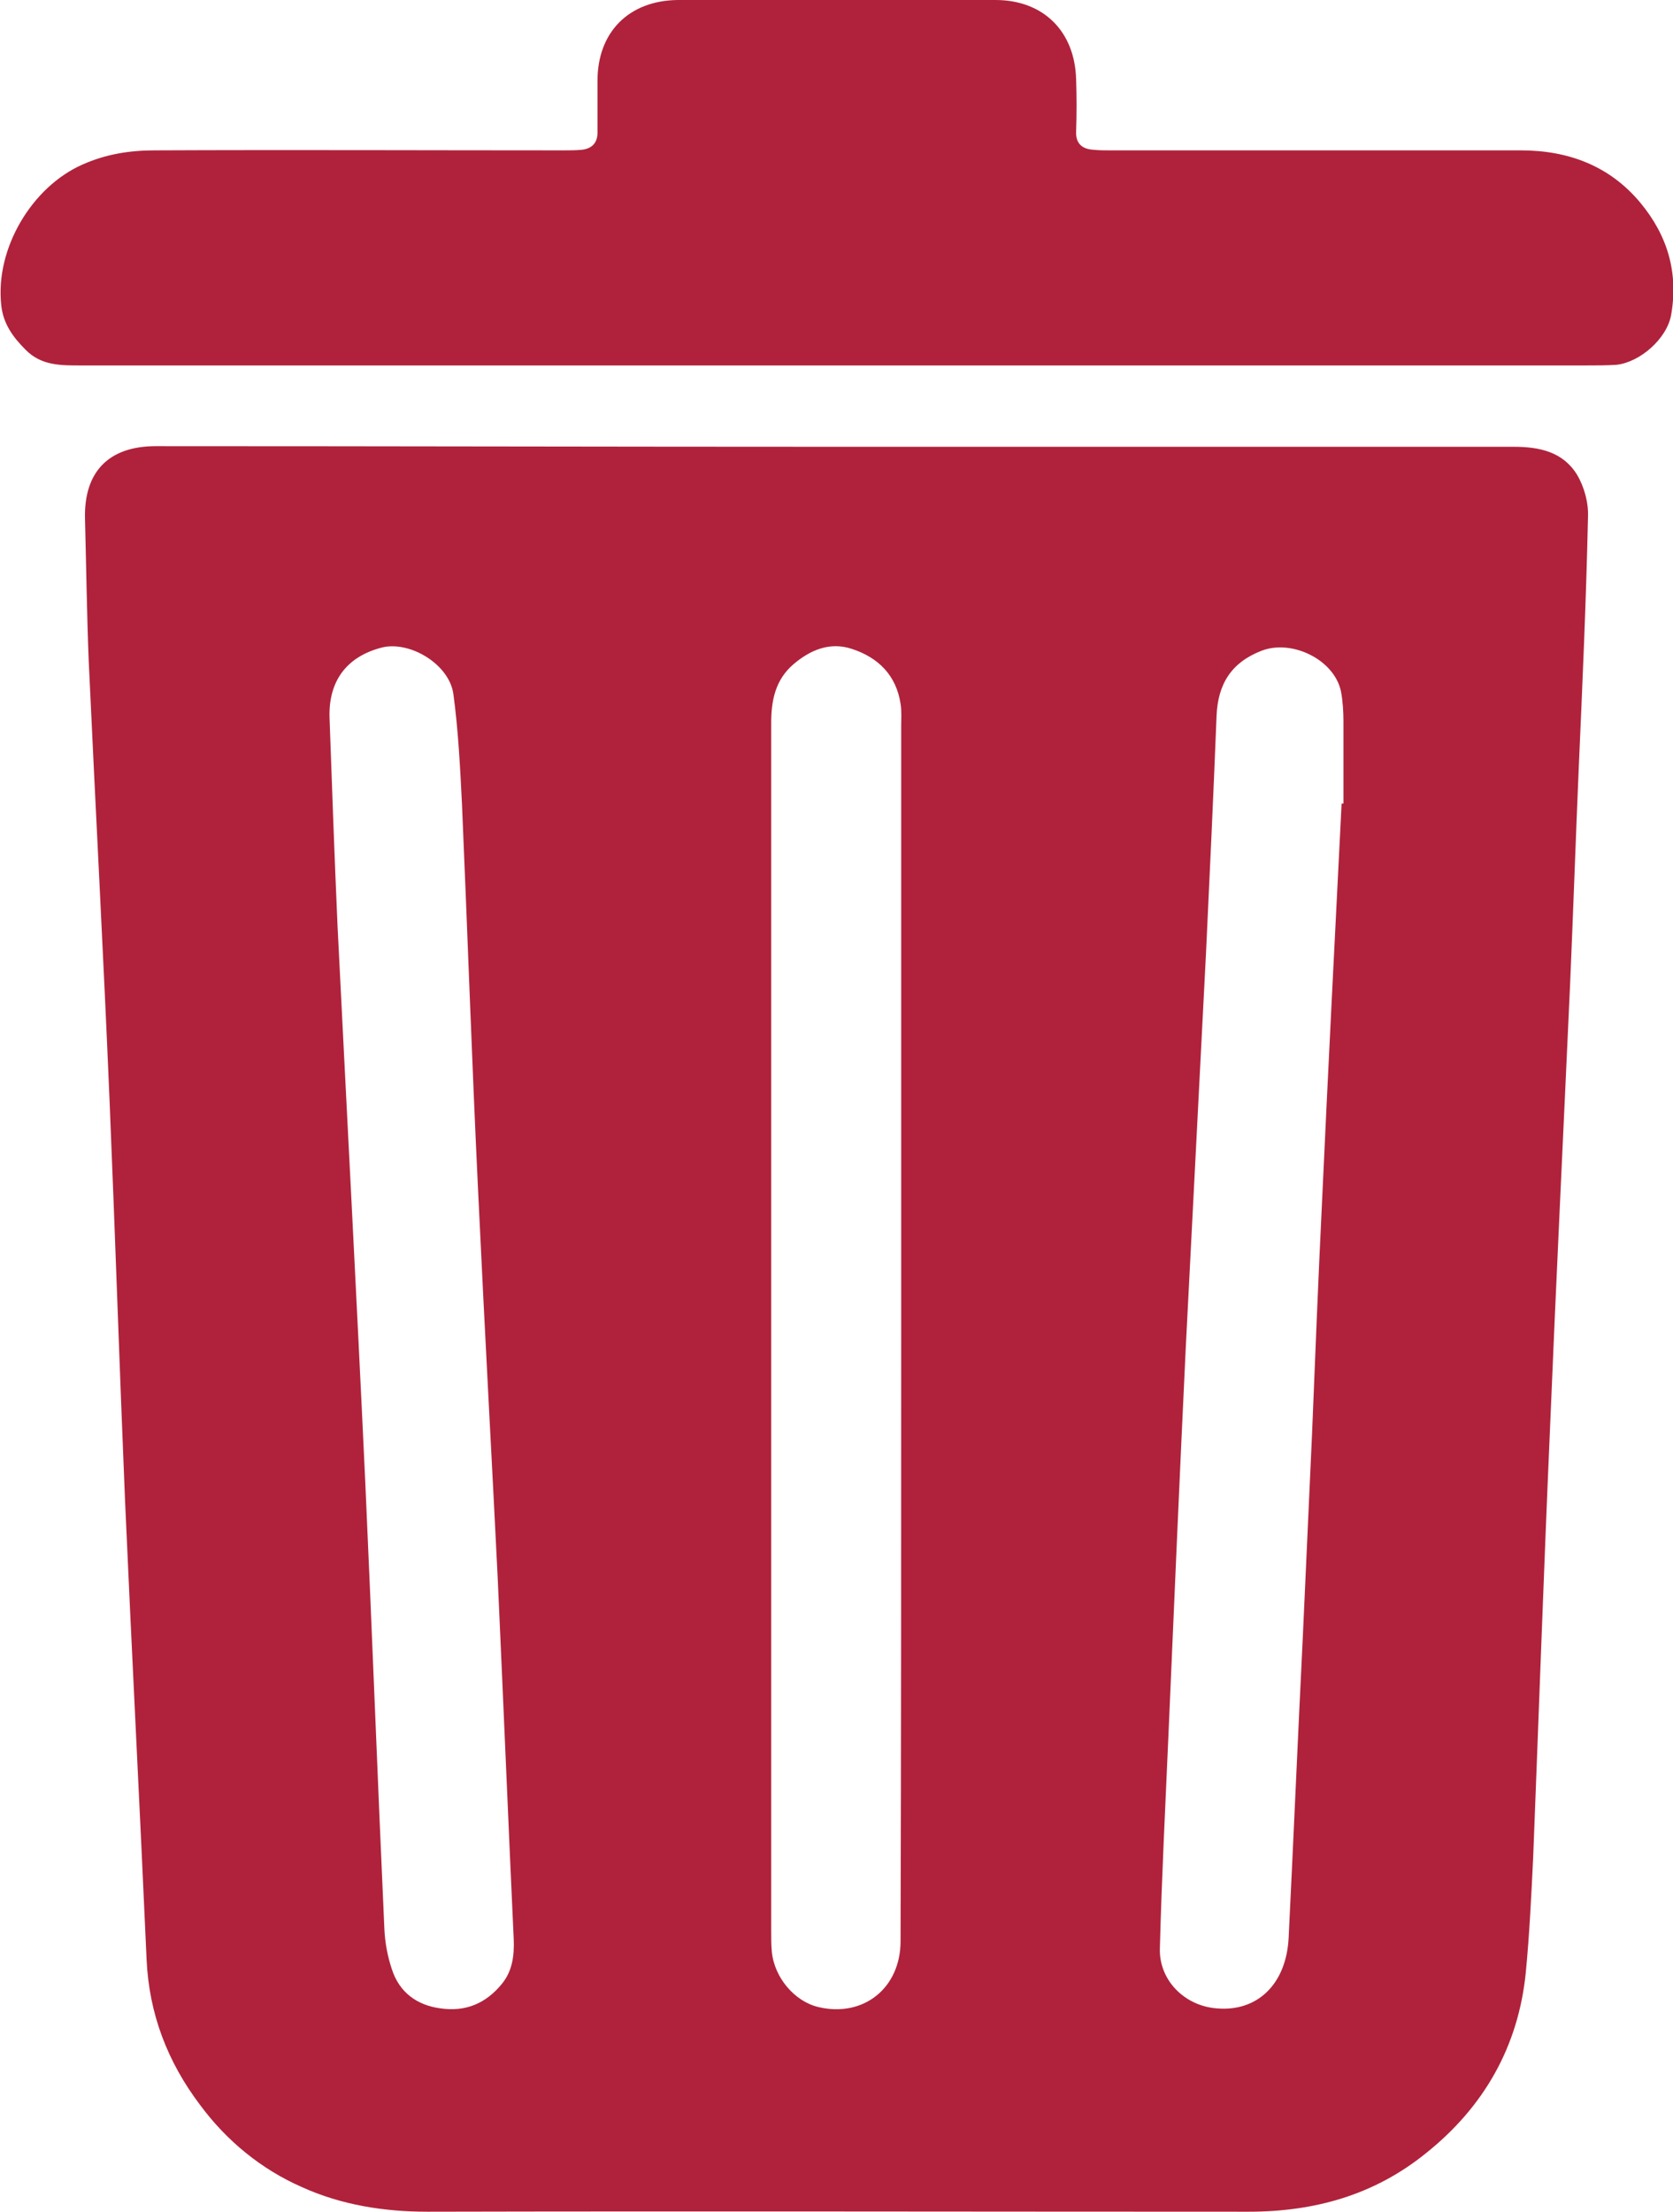 
<svg xmlns="http://www.w3.org/2000/svg" xmlns:xlink="http://www.w3.org/1999/xlink" x="0px" y="0px"
	 viewBox="0 0 271.6 359" style="enable-background:new 0 0 271.6 359;" xml:space="preserve">
<style type="text/css">
	.tras{fill:#B0223B;}
</style>
<path class="tras" d="M136.1,72.5c36.5,0,73.1,0,109.6,0c4.2,0,8,0.8,10.3,4.5c1.2,2,1.9,4.6,1.8,6.9c-0.3,13.6-0.9,27.1-1.5,40.7
	c-0.5,11.7-0.9,23.4-1.4,35c-1.1,24.3-2.3,48.7-3.3,73c-1,22.9-1.8,45.9-2.7,68.8c-0.3,6.2-0.6,12.5-1.2,18.7
	c-1.2,12-6.8,21.8-16.2,29.3c-8.4,6.8-18.1,9.5-28.8,9.5c-44.4,0-88.9-0.1-133.3,0c-7.1,0-14-1.1-20.4-4
	c-6.6-2.9-12.2-7.5-16.5-13.3c-5.3-7-8.3-14.8-8.7-23.6c-1.1-24.8-2.4-49.6-3.5-74.5c-0.9-21.5-1.6-43.1-2.5-64.6
	c-1-23.9-2.3-47.8-3.4-71.7c-0.3-7.6-0.4-15.3-0.6-23c-0.2-7.6,3.8-11.8,11.5-11.8C62.2,72.4,99.1,72.5,136.1,72.5z M217.8,130.4
	c0.1,0,0.2,0,0.3,0c0-4.4,0-8.9,0-13.3c0-1.6-0.1-3.3-0.4-4.9c-1.1-5.2-8-8.5-12.9-6.6c-4.9,1.9-7.1,5.4-7.3,10.6
	c-0.5,12.7-1.1,25.5-1.7,38.2c-1.1,21.5-2.2,42.9-3.3,64.3c-1,20.9-1.9,41.8-2.8,62.6c-0.5,11.6-1.1,23.2-1.4,34.8
	c-0.2,5.2,4,9.4,9.2,9.8c6.6,0.6,11.3-3.9,11.7-11.4c0.8-16.3,1.5-32.6,2.3-48.8c0.5-11,1-22,1.5-33c0.5-12.4,1-24.8,1.6-37.2
	C215.6,173.8,216.7,152.1,217.8,130.4z M80.8,256.1c-0.8-16.4-2.1-39.8-3.2-63.2c-1-20.8-1.7-41.6-2.6-62.4c-0.3-6-0.6-12-1.4-17.9
	c-0.7-4.9-7.2-8.7-11.7-7.5c-5.7,1.5-8.6,5.5-8.4,11.4c0.4,11.3,0.8,22.5,1.3,33.8c1.5,30.1,3.1,60.1,4.5,90.2
	c1.1,24.2,2,48.3,3.1,72.5c0.1,2.2,0.5,4.4,1.2,6.5c1.2,3.8,4.1,5.9,7.9,6.4c4.1,0.6,7.4-0.8,10-4c1.7-2.1,2-4.6,1.9-7.2
	C82.6,297.5,81.9,280.4,80.8,256.1z M146.3,215.9c0-32.7,0-65.3,0-98c0-1.2,0.1-2.5-0.1-3.7c-0.7-4.6-3.6-7.5-7.9-8.9
	c-3.6-1.2-6.8,0.2-9.5,2.5c-2.9,2.5-3.6,5.8-3.6,9.5c0,65.4,0,130.8,0,196.2c0,1.1,0,2.1,0.1,3.2c0.4,4.2,3.7,8.1,7.6,9
	c7.3,1.7,13.3-3.1,13.3-10.7C146.3,282,146.3,248.9,146.3,215.9z"/>
<path class="tras" d="M135.7,59.3c-40.8,0-81.6,0-122.4,0c-3.3,0-6.6,0.1-9.2-2.6c-2-2-3.6-4.2-3.9-7.2c-1-9.2,5-19.2,13.2-22.8
	c3.8-1.7,7.7-2.3,11.7-2.3c22.1-0.1,44.3,0,66.4,0c1,0,2,0,3-0.1c1.6-0.2,2.5-1.1,2.5-2.8c0-2.8,0-5.6,0-8.4C97,5.2,102.1,0.1,110,0
	c17.2,0,34.4,0,51.6,0c7.8,0,12.9,5.1,13.1,12.9c0.1,2.8,0.1,5.6,0,8.4c-0.1,2,1,2.9,2.8,3c0.9,0.1,1.8,0.1,2.7,0.1
	c22.2,0,44.4,0,66.7,0c7.7,0,14.4,2.5,19.4,8.5c4.4,5.3,6.2,11.3,5,18.2c-0.7,3.9-5.1,7.7-8.9,8.1c-1.6,0.1-3.3,0.1-4.9,0.1
	C216.8,59.3,176.3,59.3,135.7,59.3z"/>
</svg>
